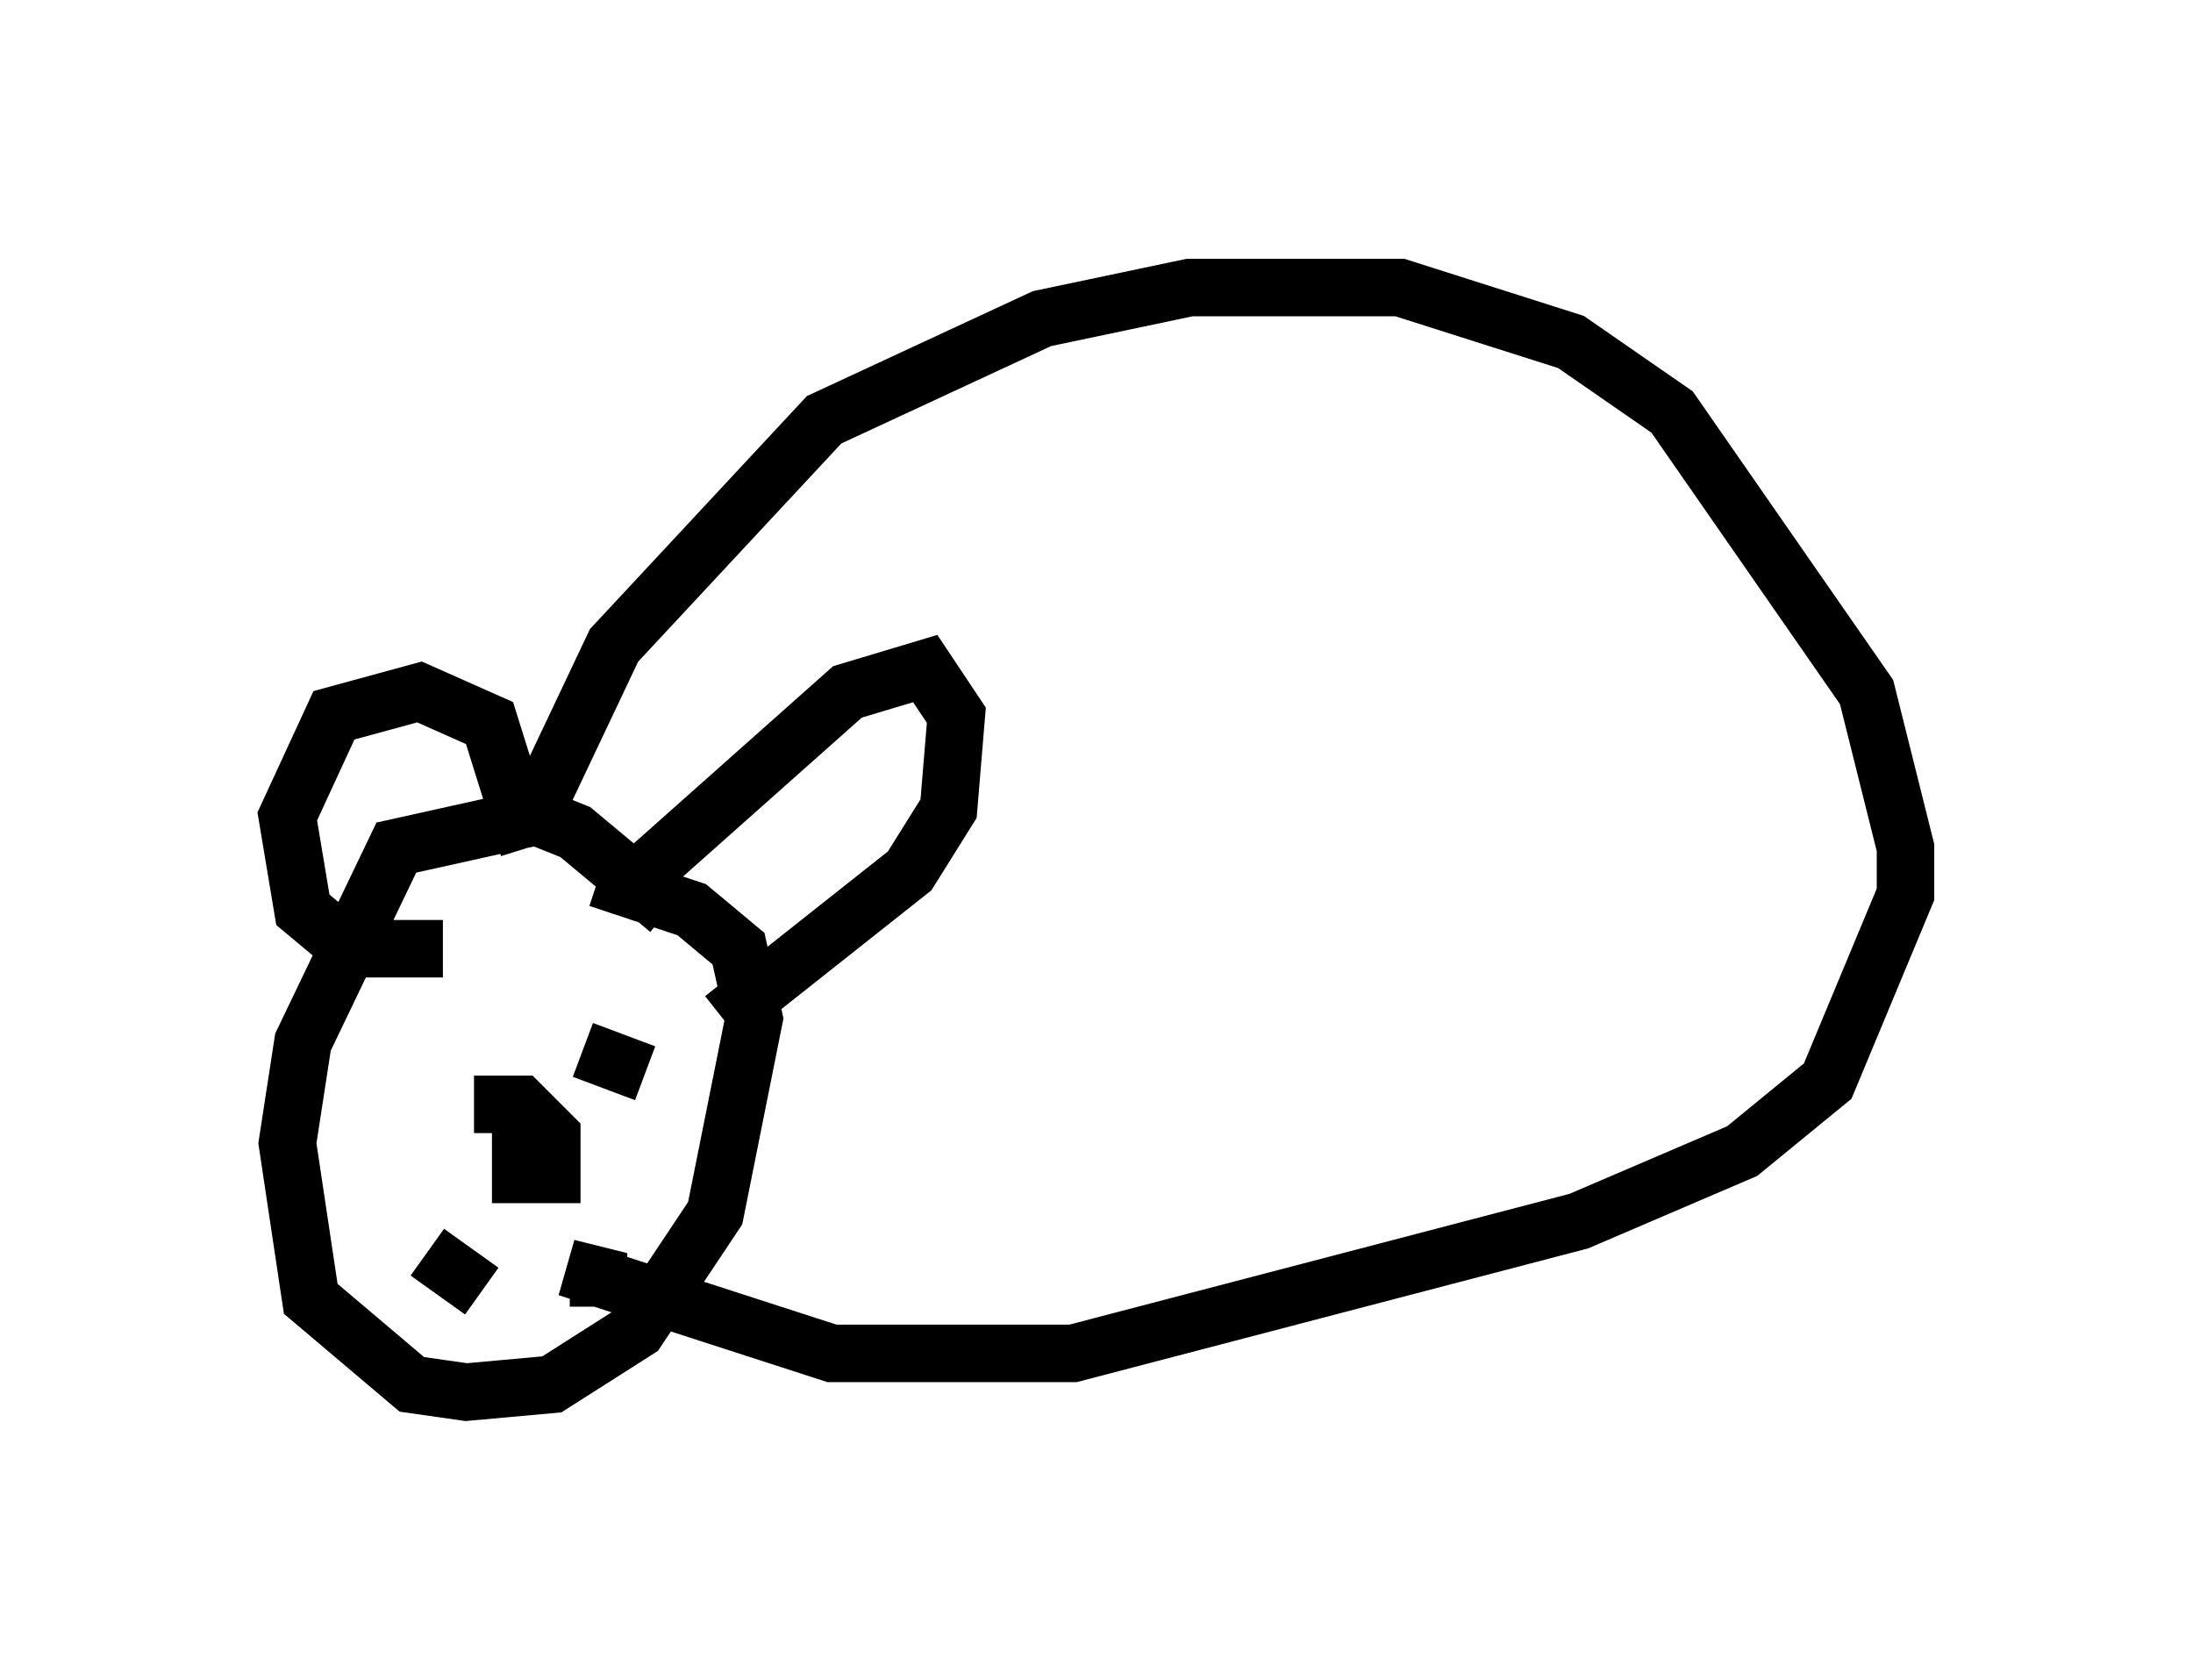 <?xml version="1.0" encoding="utf-8" ?>
<svg baseProfile="full" height="29.215" version="1.1" width="38.146" xmlns="http://www.w3.org/2000/svg" xmlns:ev="http://www.w3.org/2001/xml-events" xmlns:xlink="http://www.w3.org/1999/xlink"><defs /><rect fill="white" height="29.215" width="38.146" x="0" y="0" /><path d="M11.36, 16.908 m0.271, -1.083 l-1.624, -1.353 -0.677, -0.271 l-2.436, 0.541 -1.624, 3.383 l-0.271, 1.759 0.406, 2.706 l1.759, 1.488 0.947, 0.135 l1.488, -0.135 1.488, -0.947 l1.353, -2.03 0.677, -3.383 l-0.271, -1.218 -0.812, -0.677 l-1.624, -0.541 m0.677, 0.0 l3.654, -3.248 1.353, -0.406 l0.541, 0.812 -0.135, 1.624 l-0.677, 1.083 -3.248, 2.571 m-3.383, -2.977 l-0.677, -2.165 -1.218, -0.541 l-1.488, 0.406 -0.812, 1.759 l0.271, 1.624 0.812, 0.677 l1.624, 0.0 m0.541, 1.083 l0.0, 0.0 m1.894, 0.677 l1.083, 0.406 m-2.977, 0.541 l0.812, 0.0 0.541, 0.541 l0.0, 0.677 -0.541, 0.0 l0.0, -0.541 0.812, 0.0 m-2.436, 1.894 l0.947, 0.677 m1.083, -7.848 l0.0, -0.812 1.218, -2.571 l3.654, -3.924 3.789, -1.759 l2.571, -0.541 3.654, 0.0 l2.977, 0.947 1.759, 1.218 l3.383, 4.871 0.677, 2.706 l0.0, 0.812 -1.353, 3.248 l-1.488, 1.218 -2.842, 1.218 l-8.796, 2.3 -4.195, 0.0 l-4.601, -1.488 0.541, 0.135 l0.0, 0.541 " fill="none" stroke="black" stroke-width="1" /></svg>